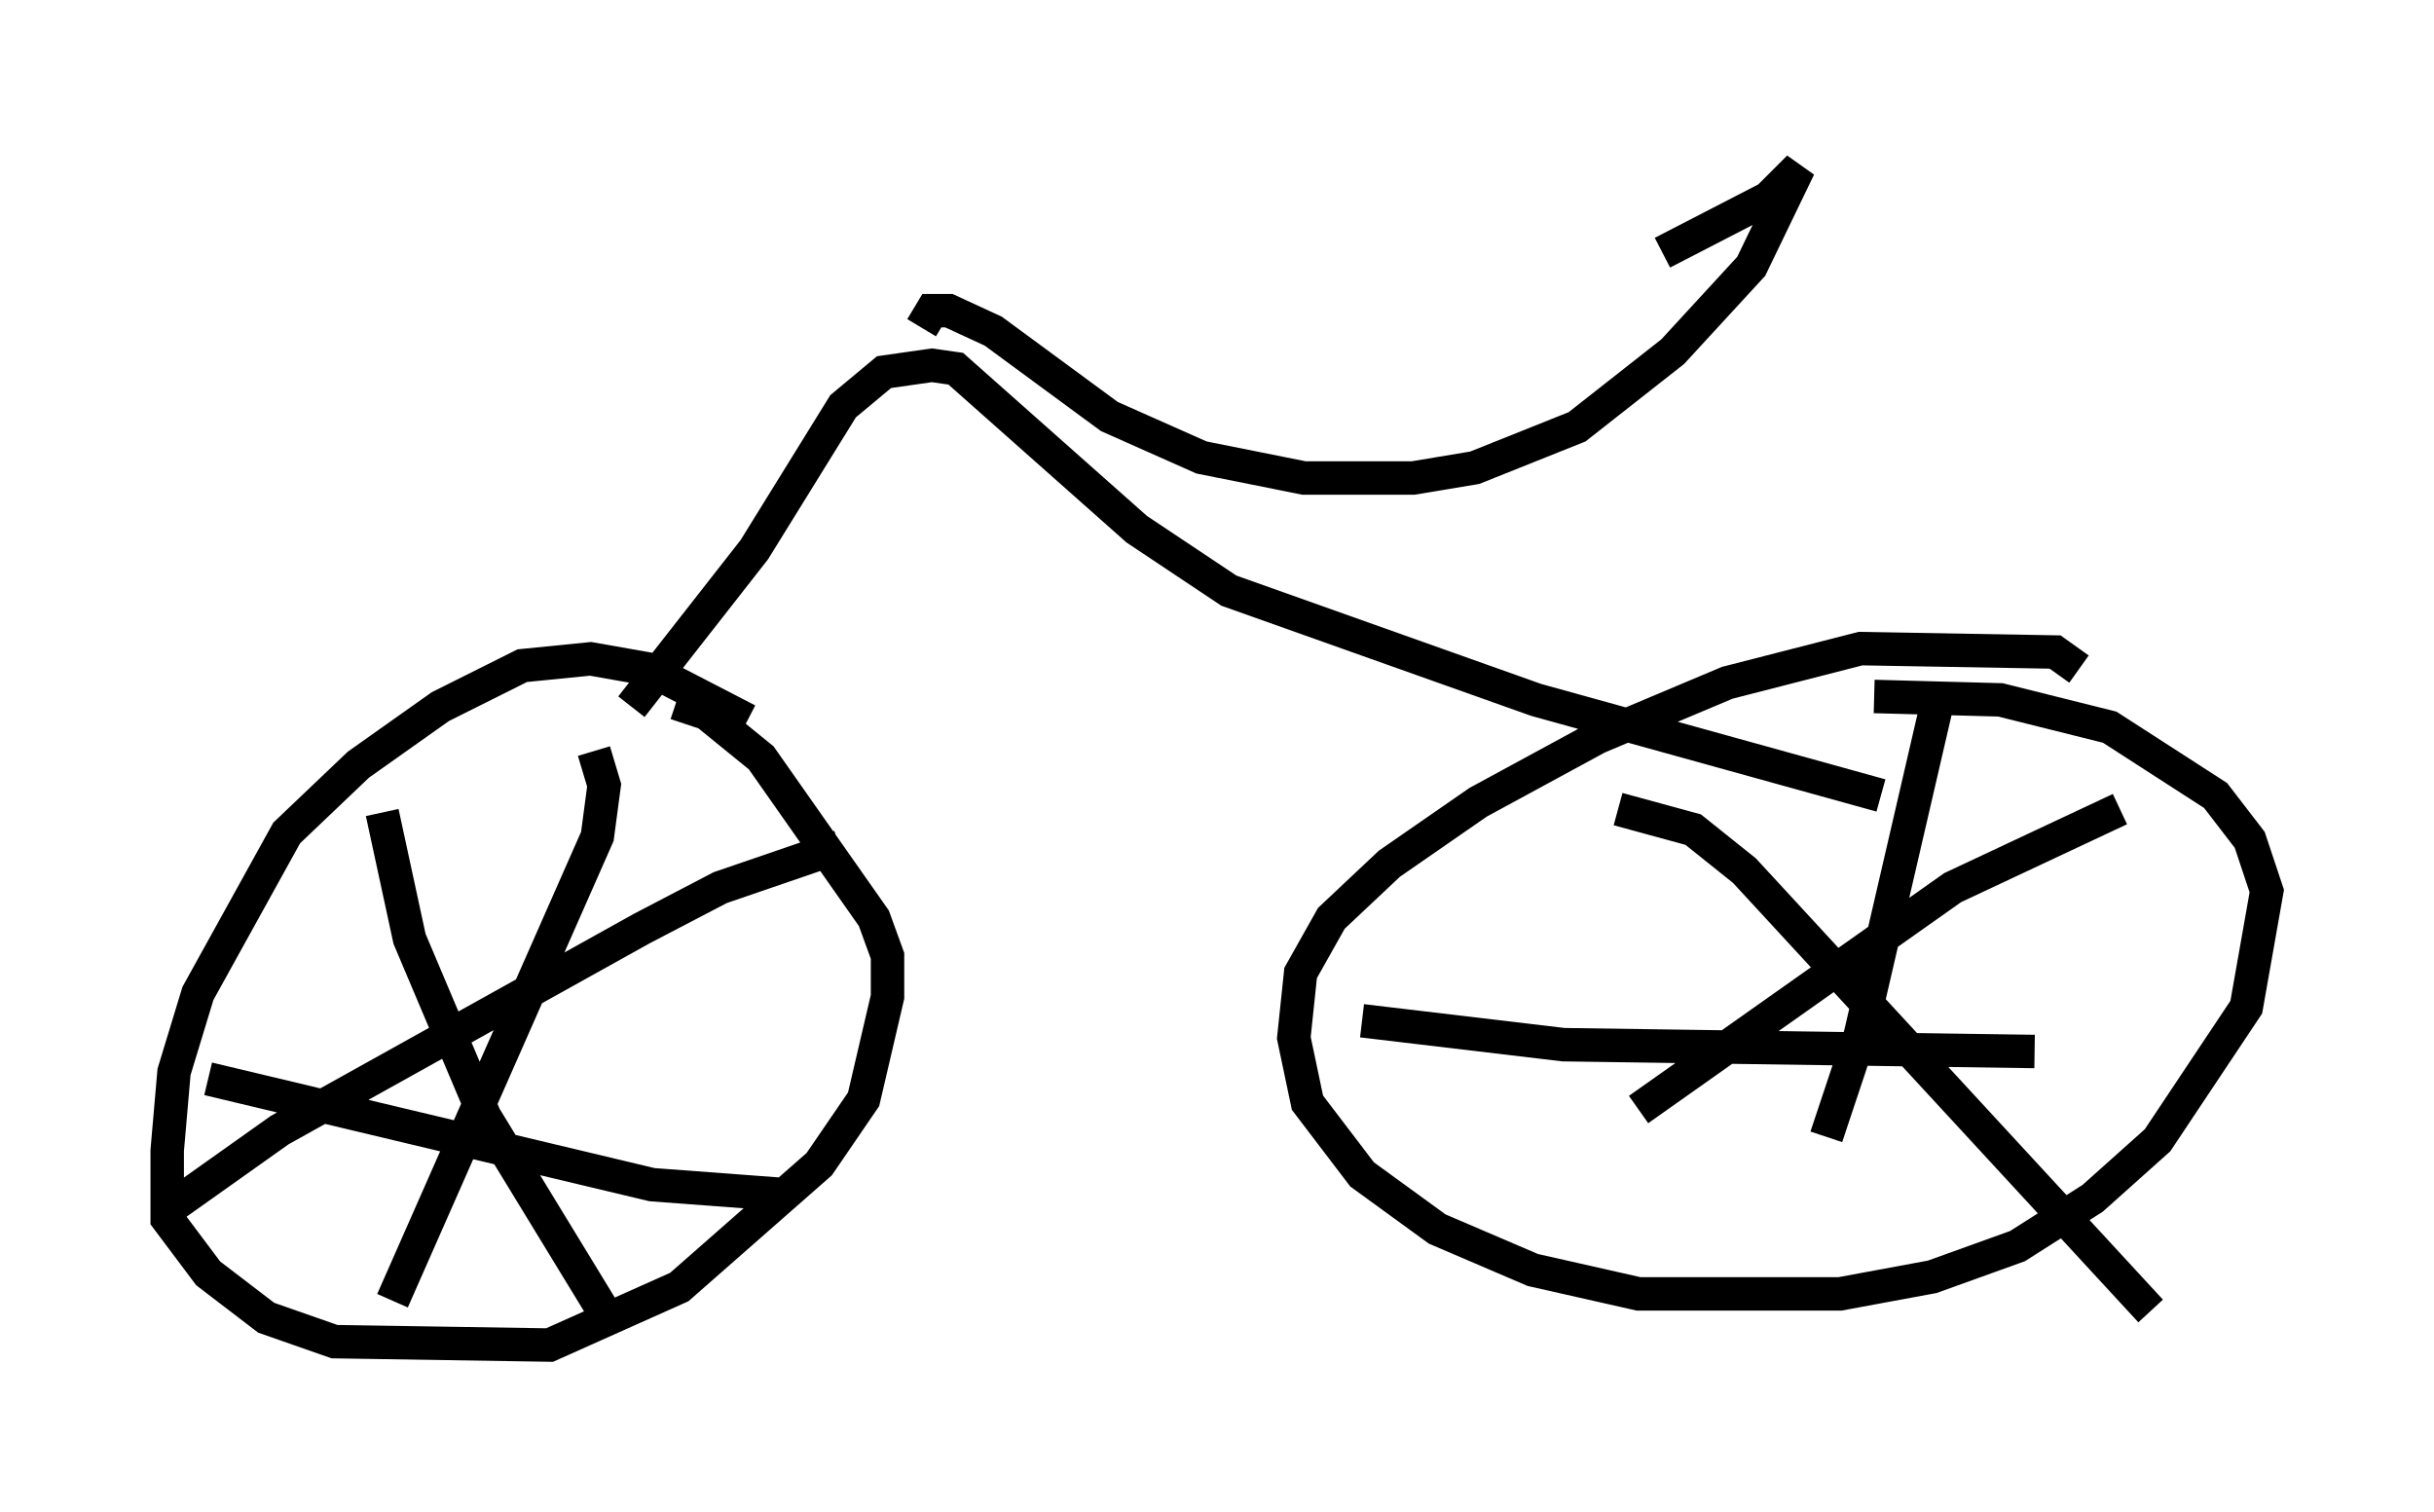 <?xml version="1.0" encoding="utf-8" ?>
<svg baseProfile="full" height="45.219" version="1.1" width="72.782" xmlns="http://www.w3.org/2000/svg" xmlns:ev="http://www.w3.org/2001/xml-events" xmlns:xlink="http://www.w3.org/1999/xlink"><defs /><rect fill="white" height="45.219" width="72.782" x="0" y="0" /><path d="M23.375, 22.763 m-1.021, -1.225 l-2.96, -1.531 -1.735, -0.306 l-2.042, 0.204 -2.45, 1.225 l-2.45, 1.735 -2.144, 2.042 l-2.654, 4.798 -0.715, 2.348 l-0.204, 2.348 0.0, 2.042 l1.225, 1.633 1.735, 1.327 l2.042, 0.715 6.431, 0.102 l3.879, -1.735 4.185, -3.675 l1.327, -1.94 0.715, -3.063 l0.0, -1.225 -0.408, -1.123 l-3.369, -4.798 -1.633, -1.327 l-0.919, -0.306 m41.957, -1.021 l-0.715, -0.51 -5.819, -0.102 l-3.981, 1.021 -3.879, 1.633 l-3.573, 1.94 -2.654, 1.838 l-1.735, 1.633 -0.919, 1.633 l-0.204, 1.94 0.408, 1.94 l1.633, 2.144 2.246, 1.633 l2.858, 1.225 3.165, 0.715 l6.023, 0.0 2.756, -0.51 l2.552, -0.919 2.246, -1.429 l1.94, -1.735 2.654, -3.981 l0.613, -3.471 -0.51, -1.531 l-1.021, -1.327 -3.165, -2.042 l-3.267, -0.817 -3.777, -0.102 m-38.282, 1.633 l0.306, 1.021 -0.204, 1.531 l-6.125, 13.883 m-5.513, -6.635 l13.271, 3.165 4.083, 0.306 m1.531, -10.413 l-3.573, 1.225 -2.348, 1.225 l-10.821, 6.023 -3.165, 2.246 m6.227, -11.74 l0.817, 3.777 2.246, 5.308 l3.675, 6.023 m39.711, -18.171 l-2.246, 9.698 -1.021, 3.063 m-13.883, -3.471 l6.023, 0.715 14.088, 0.204 m2.552, -7.248 l-5.002, 2.348 -9.392, 6.635 m-0.613, -8.983 l2.246, 0.613 1.531, 1.225 l12.148, 13.169 m-45.428, -18.069 l3.675, -4.696 2.654, -4.288 l1.225, -1.021 1.429, -0.204 l0.715, 0.102 5.41, 4.798 l2.756, 1.838 9.188, 3.267 l10.311, 2.858 m-28.686, -13.986 l0.306, -0.51 0.51, 0.0 l1.327, 0.613 3.471, 2.552 l2.756, 1.225 3.063, 0.613 l3.267, 0.0 1.838, -0.306 l3.063, -1.225 2.858, -2.246 l2.348, -2.552 1.429, -2.96 l-0.919, 0.919 -3.165, 1.633 " fill="none" stroke="black" stroke-width="1" /></svg>